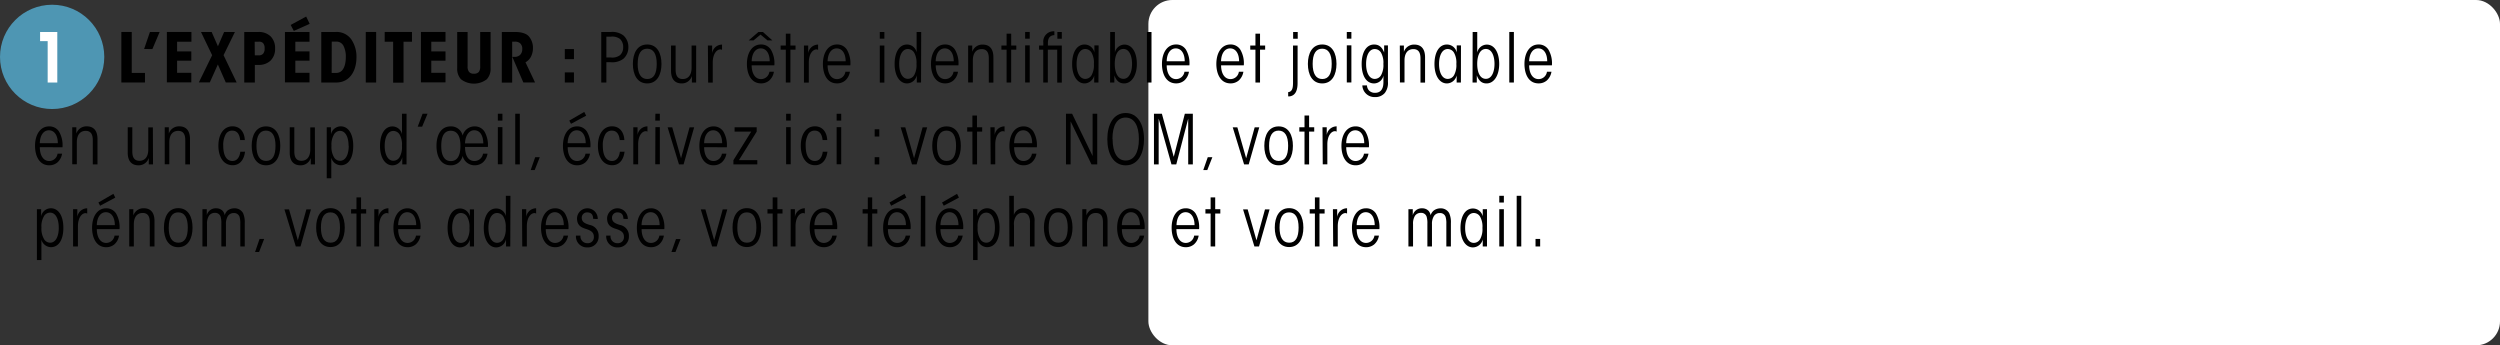 <svg xmlns="http://www.w3.org/2000/svg" viewBox="0 0 659.25 91.06"><rect x="0" y="0" width="659.25" height="91.06" fill="#333333" stroke="none"/><defs><style>.cls-1{isolation:isolate;}.cls-2{fill:#fff;}.cls-3{fill:#4e96b3;stroke:#4e96b3;stroke-miterlimit:10;stroke-width:5px;mix-blend-mode:multiply;}</style></defs><title>game1b_item_zone1_txt_1</title><g class="cls-1"><g id="Calque_2" data-name="Calque 2"><g id="Calque_9" data-name="Calque 9"><rect class="cls-2" x="302.83" width="356.42" height="91.06" rx="6.31" ry="6.31" transform="translate(962.08 91.06) rotate(180)"/></g><g id="Calque_13" data-name="Calque 13"><circle class="cls-3" cx="13.75" cy="15" r="11.25"/><path class="cls-2" d="M12.57,10.85h-2V8.43h4.54V21.76H12.57Z"/><path d="M32,8.43h2.74v10.8h3.49v2.52H32Z"/><path d="M39.54,8.43h2.56l-1.91,4.5H38Z"/><path d="M44,8.43h6.48V11H46.7v2.56h3.75V16H46.7v3.2h3.75v2.52H44Z"/><path d="M55.94,14.56,53,8.43h2.81l1.66,3.78L59.1,8.43h2.85l-3,6.12,3.46,7.2H59.54L57.45,17l-2.12,4.72H52.44Z"/><path d="M68.19,8.43a4.45,4.45,0,0,1,3.13,1.12,4.31,4.31,0,0,1,1.22,3.22A4.28,4.28,0,0,1,71.33,16a4.45,4.45,0,0,1-3.13,1.12h-1v4.65H64.41V8.43Zm-1,6.16h1a1.44,1.44,0,0,0,1.19-.43,1.94,1.94,0,0,0,.4-1.39,2,2,0,0,0-.4-1.4A1.49,1.49,0,0,0,68.16,11h-1Z"/><path d="M75.14,8.43h6.48V11H77.88v2.56h3.74V16H77.88v3.2h3.74v2.52H75.14Zm5.6-4.07.92,1.93L77.48,8.15l-.83-1.57Z"/><path d="M84.72,8.43h3.83a4.74,4.74,0,0,1,4.12,2A8.12,8.12,0,0,1,94,15.1c0,3.64-1.8,6.66-5.35,6.66H84.72Zm2.74,10.8h1.19c2.21,0,2.54-2.74,2.54-4.14a6.22,6.22,0,0,0-.61-3,2.09,2.09,0,0,0-2-1.12h-1.1Z"/><path d="M96.45,8.43h2.74V21.76H96.45Z"/><path d="M103.67,11h-2.23V8.43h7.2V11h-2.23v10.8h-2.74Z"/><path d="M111,8.43h6.48V11h-3.75v2.56h3.75V16h-3.75v3.2h3.75v2.52H111Z"/><path d="M123.31,8.43v9.07a2.18,2.18,0,0,0,.38,1.46,1.5,1.5,0,0,0,1.28.47,1.57,1.57,0,0,0,1.3-.47,2.29,2.29,0,0,0,.36-1.46V8.43h2.74V18a4,4,0,0,1-1,2.9,5.6,5.6,0,0,1-6.81,0,4.05,4.05,0,0,1-1-2.9V8.43Z"/><path d="M132.33,8.43h3.46c1.89,0,3.1.49,3.67,1.17a4.57,4.57,0,0,1,1.08,3.08,4.93,4.93,0,0,1-.4,2,3.6,3.6,0,0,1-1.57,1.75l2.52,5.31H138L135.1,15c.31,0,.47,0,.68,0a2.11,2.11,0,0,0,1.35-.5,2.07,2.07,0,0,0,.59-1.53,1.92,1.92,0,0,0-.63-1.62,2.09,2.09,0,0,0-1.4-.36h-.63v10.8h-2.74Z"/><path d="M151.35,15.6h-2.41V12.94h2.41Zm0,6.16h-2.41V19.09h2.41Z"/><path d="M161.07,8.43a4.84,4.84,0,0,1,3.33.92,4,4,0,0,1,1.3,3.06,4,4,0,0,1-1.3,3.08,4.87,4.87,0,0,1-3.33.92H159.9v5.35h-1.35V8.43Zm-1.17,6.73h1.17a3.36,3.36,0,0,0,2.45-.63,2.74,2.74,0,0,0,.81-2.11,2.84,2.84,0,0,0-.83-2.14,3.37,3.37,0,0,0-2.43-.61H159.9Z"/><path d="M166.89,16.84c0-2.79,1.15-5.11,3.78-5.11s3.76,2.32,3.76,5.13S173.28,22,170.67,22s-3.78-2.32-3.78-5.13Zm1.26,0c0,2.59.85,4,2.54,4s2.49-1.39,2.49-4-.85-4-2.52-4-2.5,1.39-2.5,4Z"/><path d="M183.57,21.76h-1.12c0-.56,0-1.1,0-1.71A2.75,2.75,0,0,1,179.76,22c-1.67,0-2.81-1-2.81-3.35V12h1.21v6.3c0,1,.14,2.54,1.87,2.54,1.42,0,2.34-1,2.34-3V12h1.21Z"/><path d="M186.67,12h1.12c0,.9,0,1.46,0,2.05a2.65,2.65,0,0,1,2.61-2.29v1.4a.81.81,0,0,0-.45-.13c-.83,0-2,1-2,3.49v5.26h-1.21Z"/><path d="M198.21,17.22c0,2,.83,3.64,2.48,3.64a2.23,2.23,0,0,0,2.2-1.94h1.19a3.92,3.92,0,0,1-1.22,2.3,3.28,3.28,0,0,1-2.16.77c-2.7,0-3.74-2.59-3.74-5.11,0-3,1.4-5.15,3.71-5.15a3,3,0,0,1,2.63,1.39,7.13,7.13,0,0,1,.9,4.11Zm5.46-6.57h-1.28l-1.84-1.53-1.84,1.53h-1.28L200,8.43h1.17Zm-.7,5.51c0-2-.88-3.4-2.36-3.4s-2.36,1.46-2.39,3.4Z"/><path d="M207.22,13.1h-1.37V12h1.37V8.87h1.21V12h1.35V13.1h-1.35v8.66h-1.21Z"/><path d="M212,12h1.12c0,.9,0,1.46,0,2.05a2.66,2.66,0,0,1,2.61-2.29v1.4a.81.81,0,0,0-.45-.13c-.83,0-2,1-2,3.49v5.26H212Z"/><path d="M218.24,17.22c0,2,.83,3.64,2.49,3.64a2.23,2.23,0,0,0,2.2-1.94h1.19a3.92,3.92,0,0,1-1.22,2.3,3.28,3.28,0,0,1-2.16.77C218,22,217,19.4,217,16.88c0-3,1.4-5.15,3.71-5.15a3,3,0,0,1,2.63,1.39,7.12,7.12,0,0,1,.9,4.11ZM223,16.16c0-2-.88-3.4-2.36-3.4s-2.36,1.46-2.4,3.4Z"/><path d="M232,8.43h1.21V10.2H232ZM232,12h1.21v9.79H232Z"/><path d="M242.88,21.76h-1.12c0-.9,0-1.44,0-1.94A2.67,2.67,0,0,1,239.19,22c-1.94,0-3.28-2.05-3.28-5.11s1.22-5.15,3.28-5.15a2.58,2.58,0,0,1,2.52,2.07c0-.58,0-1.12,0-1.84V8.43h1.21Zm-5.76-4.9c0,2.21.79,3.93,2.29,3.93a1.93,1.93,0,0,0,1.71-1.08,5.42,5.42,0,0,0,.56-2.86,5.42,5.42,0,0,0-.56-2.86,1.94,1.94,0,0,0-1.71-1.06c-1.5,0-2.29,1.69-2.29,3.93Z"/><path d="M246.75,17.22c0,2,.83,3.64,2.49,3.64a2.23,2.23,0,0,0,2.2-1.94h1.19a3.92,3.92,0,0,1-1.22,2.3,3.27,3.27,0,0,1-2.16.77c-2.7,0-3.75-2.59-3.75-5.11,0-3,1.4-5.15,3.71-5.15a3,3,0,0,1,2.63,1.39,7.11,7.11,0,0,1,.9,4.11Zm4.75-1.06c0-2-.88-3.4-2.36-3.4s-2.36,1.46-2.4,3.4Z"/><path d="M255.3,12h1.08c0,.56,0,1.06,0,1.67a2.79,2.79,0,0,1,2.77-1.91c1.68,0,2.81,1,2.81,3.35v6.68h-1.21v-6.3c0-1-.14-2.54-1.87-2.54-1.42,0-2.34,1-2.34,3v5.8H255.3Z"/><path d="M265.44,13.1h-1.37V12h1.37V8.87h1.21V12H268V13.1h-1.35v8.66h-1.21Z"/><path d="M270.33,8.43h1.21V10.2h-1.21Zm0,3.53h1.21v9.79h-1.21Z"/><path d="M276.31,13.1v8.66H275.1V13.1H274V12h1.12v-.74a2.71,2.71,0,0,1,2.92-3V9.26c-.9.05-1.71.49-1.71,2.07V12H280v9.79h-1.21V13.1Zm2.52-2.88V8.43H280v1.78Z"/><path d="M289.66,21.76h-1.12c0-.86,0-1.4,0-1.87A2.69,2.69,0,0,1,286,22c-1.94,0-3.28-2.05-3.28-5.11s1.22-5.15,3.28-5.15a2.64,2.64,0,0,1,2.59,2.12c0-.59,0-1.15,0-1.89h1.12Zm-5.76-4.88c0,2.21.79,3.93,2.29,3.93a1.93,1.93,0,0,0,1.71-1.08,5.46,5.46,0,0,0,.56-2.86A5.38,5.38,0,0,0,287.9,14a1.93,1.93,0,0,0-1.71-1.08c-1.49,0-2.29,1.71-2.29,3.94Z"/><path d="M292.76,8.43H294V12c0,.86,0,1.4,0,1.87a2.61,2.61,0,0,1,2.5-2.11c2.07,0,3.29,2.12,3.29,5.11S298.4,22,296.43,22c-1.13,0-2-.58-2.58-2.12,0,.59,0,1.15,0,1.89h-1.12Zm5.76,8.41c0-2.11-.74-3.93-2.27-3.93-1.69,0-2.29,2-2.29,3.94s.59,3.94,2.29,3.94c1.53,0,2.27-1.82,2.27-3.94Z"/><path d="M302.44,8.43h1.21V21.76h-1.21Z"/><path d="M307.66,17.22c0,2,.83,3.64,2.48,3.64a2.23,2.23,0,0,0,2.2-1.94h1.19a3.92,3.92,0,0,1-1.22,2.3,3.28,3.28,0,0,1-2.16.77c-2.7,0-3.74-2.59-3.74-5.11,0-3,1.4-5.15,3.71-5.15a3,3,0,0,1,2.63,1.39,7.13,7.13,0,0,1,.9,4.11Zm4.75-1.06c0-2-.88-3.4-2.36-3.4s-2.36,1.46-2.39,3.4Z"/><path d="M322,17.22c0,2,.83,3.64,2.49,3.64a2.23,2.23,0,0,0,2.2-1.94h1.19a3.92,3.92,0,0,1-1.22,2.3,3.27,3.27,0,0,1-2.16.77c-2.7,0-3.75-2.59-3.75-5.11,0-3,1.4-5.15,3.71-5.15a3,3,0,0,1,2.63,1.39,7.11,7.11,0,0,1,.9,4.11Zm4.75-1.06c0-2-.88-3.4-2.36-3.4s-2.36,1.46-2.4,3.4Z"/><path d="M331.06,13.1h-1.37V12h1.37V8.87h1.21V12h1.35V13.1h-1.35v8.66h-1.21Z"/><path d="M342.17,21.88c0,1.6-.36,3.26-2.05,3.53a3.46,3.46,0,0,1-.43,0V24.28l.16,0c.94-.22,1.12-1.12,1.12-2.5V12h1.21ZM341,8.43h1.21v1.78H341Z"/><path d="M344.89,16.84c0-2.79,1.15-5.11,3.78-5.11s3.76,2.32,3.76,5.13S351.28,22,348.67,22s-3.78-2.32-3.78-5.13Zm1.26,0c0,2.59.85,4,2.54,4s2.48-1.39,2.48-4-.85-4-2.52-4-2.5,1.39-2.5,4Z"/><path d="M355.15,8.43h1.21V10.2h-1.21Zm0,3.53h1.21v9.79h-1.21Z"/><path d="M366,21.58a4.3,4.3,0,0,1-.83,2.94,3.27,3.27,0,0,1-2.63,1.08,3.2,3.2,0,0,1-3.29-3.08h1.22a2.12,2.12,0,0,0,.56,1.37,2.17,2.17,0,0,0,1.57.59c1,0,2.21-.47,2.21-2.81,0-.47,0-1.1,0-1.75A2.55,2.55,0,0,1,362.35,22c-2.11,0-3.28-2.12-3.28-5.11s1.17-5.15,3.28-5.15c1.15,0,2.05.54,2.65,2.12,0-.59,0-1.15,0-1.89H366Zm-5.76-4.7c0,2.21.79,3.93,2.29,3.93a1.93,1.93,0,0,0,1.71-1.08,5.46,5.46,0,0,0,.56-2.86,5.38,5.38,0,0,0-.56-2.86,1.93,1.93,0,0,0-1.71-1.08c-1.49,0-2.29,1.71-2.29,3.94Z"/><path d="M369.13,12h1.08c0,.56,0,1.06,0,1.67a2.79,2.79,0,0,1,2.77-1.91c1.67,0,2.81,1,2.81,3.35v6.68h-1.21v-6.3c0-1-.14-2.54-1.87-2.54-1.42,0-2.34,1-2.34,3v5.8h-1.21Z"/><path d="M385.24,21.76h-1.12c0-.86,0-1.4,0-1.87A2.69,2.69,0,0,1,381.55,22c-1.95,0-3.28-2.05-3.28-5.11s1.22-5.15,3.28-5.15a2.64,2.64,0,0,1,2.59,2.12c0-.59,0-1.15,0-1.89h1.12Zm-5.76-4.88c0,2.21.79,3.93,2.29,3.93a1.92,1.92,0,0,0,1.71-1.08,5.46,5.46,0,0,0,.56-2.86,5.38,5.38,0,0,0-.56-2.86,1.92,1.92,0,0,0-1.71-1.08c-1.49,0-2.29,1.71-2.29,3.94Z"/><path d="M388.34,8.43h1.21V12c0,.86,0,1.4,0,1.87a2.61,2.61,0,0,1,2.5-2.11c2.07,0,3.29,2.12,3.29,5.11S394,22,392,22c-1.13,0-2-.58-2.57-2.12,0,.59,0,1.15,0,1.89h-1.12Zm5.76,8.41c0-2.11-.74-3.93-2.27-3.93-1.69,0-2.29,2-2.29,3.94s.59,3.94,2.29,3.94c1.53,0,2.27-1.82,2.27-3.94Z"/><path d="M398,8.43h1.21V21.76H398Z"/><path d="M403.24,17.22c0,2,.83,3.64,2.49,3.64a2.23,2.23,0,0,0,2.2-1.94h1.19a3.92,3.92,0,0,1-1.22,2.3,3.27,3.27,0,0,1-2.16.77C403,22,402,19.4,402,16.88c0-3,1.4-5.15,3.71-5.15a3,3,0,0,1,2.63,1.39,7.11,7.11,0,0,1,.9,4.11ZM408,16.16c0-2-.88-3.4-2.36-3.4s-2.36,1.46-2.4,3.4Z"/><path d="M10.5,38.82c0,2,.83,3.64,2.48,3.64a2.23,2.23,0,0,0,2.2-1.94h1.19a3.91,3.91,0,0,1-1.22,2.3,3.27,3.27,0,0,1-2.16.77c-2.7,0-3.75-2.59-3.75-5.11,0-3,1.4-5.15,3.71-5.15a3,3,0,0,1,2.63,1.39,7.12,7.12,0,0,1,.9,4.11Zm4.75-1.06c0-2-.88-3.4-2.36-3.4s-2.36,1.46-2.39,3.4Z"/><path d="M19.05,33.56h1.08c0,.56,0,1.06,0,1.67a2.79,2.79,0,0,1,2.77-1.91c1.67,0,2.81,1,2.81,3.35v6.68H24.47v-6.3c0-1-.14-2.54-1.87-2.54-1.42,0-2.34,1-2.34,3v5.8H19.05Z"/><path d="M40.35,43.36H39.23c0-.56,0-1.1,0-1.71a2.75,2.75,0,0,1-2.74,1.94c-1.67,0-2.81-1-2.81-3.35V33.56h1.21v6.3c0,1,.14,2.54,1.87,2.54,1.42,0,2.34-1,2.34-3v-5.8h1.21Z"/><path d="M43.44,33.56h1.08c0,.56,0,1.06,0,1.67a2.79,2.79,0,0,1,2.77-1.91c1.67,0,2.81,1,2.81,3.35v6.68H48.86v-6.3c0-1-.14-2.54-1.87-2.54-1.42,0-2.34,1-2.34,3v5.8H43.44Z"/><path d="M64.61,40c-.22,2-1.3,3.57-3.24,3.57-2.61,0-3.78-2.45-3.78-5.11,0-3.21,1.51-5.15,3.73-5.15,2,0,3.15,1.55,3.24,3.62H63.33c-.2-1.94-1.13-2.48-2.05-2.48a1.9,1.9,0,0,0-1.78,1,5.8,5.8,0,0,0-.63,3c0,2.57.88,4,2.43,4,1.21,0,1.89-1,2.07-2.43Z"/><path d="M66.37,38.44c0-2.79,1.15-5.11,3.78-5.11s3.76,2.32,3.76,5.13-1.15,5.13-3.76,5.13-3.78-2.32-3.78-5.13Zm1.26,0c0,2.59.85,4,2.54,4s2.48-1.39,2.48-4-.85-4-2.52-4-2.5,1.39-2.5,4Z"/><path d="M83.06,43.36H81.95c0-.56,0-1.1,0-1.71a2.75,2.75,0,0,1-2.74,1.94c-1.67,0-2.81-1-2.81-3.35V33.56h1.21v6.3c0,1,.14,2.54,1.87,2.54,1.42,0,2.34-1,2.34-3v-5.8h1.21Z"/><path d="M86.16,33.56h1.12c0,.74,0,1.28,0,1.87a2.64,2.64,0,0,1,2.58-2.11c2,0,3.29,2,3.29,5.15s-1.22,5.11-3.29,5.11a2.66,2.66,0,0,1-2.5-2c0,.43,0,.94,0,1.78V47H86.16Zm5.76,4.88c0-2.21-.77-3.93-2.29-3.93A1.87,1.87,0,0,0,88,35.6a5.18,5.18,0,0,0-.59,2.86A5.26,5.26,0,0,0,88,41.32a1.87,1.87,0,0,0,1.67,1.08c1.51,0,2.29-1.71,2.29-3.94Z"/><path d="M107.2,43.36h-1.12c0-.9,0-1.44,0-1.94a2.67,2.67,0,0,1-2.59,2.18c-1.94,0-3.28-2.05-3.28-5.11s1.22-5.15,3.28-5.15A2.57,2.57,0,0,1,106,35.4c0-.58,0-1.12,0-1.84V30h1.21Zm-5.76-4.9c0,2.21.79,3.93,2.29,3.93a1.93,1.93,0,0,0,1.71-1.08,5.42,5.42,0,0,0,.56-2.86,5.42,5.42,0,0,0-.56-2.86,1.94,1.94,0,0,0-1.71-1.06c-1.49,0-2.29,1.69-2.29,3.93Z"/><path d="M111.43,30h1.31l-1.42,3.4h-1.17Z"/><path d="M122.63,38.75c0,2.05.72,3.71,2.49,3.71a2.27,2.27,0,0,0,2.25-1.94h1.19a3.82,3.82,0,0,1-1.22,2.3,3.27,3.27,0,0,1-2.14.77A3.23,3.23,0,0,1,122,41.11a3.13,3.13,0,0,1-3.19,2.48c-2.56,0-3.71-2.32-3.71-5.13s1.15-5.13,3.75-5.13A3.1,3.1,0,0,1,122,35.76a3.24,3.24,0,0,1,3.17-2.43,3,3,0,0,1,2.59,1.37,7.16,7.16,0,0,1,.9,4.05Zm-6.27-.27c0,2.59.85,4,2.52,4s2.54-1.39,2.54-4-.87-4-2.56-4-2.5,1.39-2.5,4Zm11.09-.67c-.05-2.18-.9-3.46-2.41-3.46s-2.38,1.67-2.41,3.46Z"/><path d="M131.28,30h1.21V31.8h-1.21Zm0,3.53h1.21v9.79h-1.21Z"/><path d="M135.87,30h1.21V43.36h-1.21Z"/><path d="M141,44.85h-1.06l1.19-3.4h1.21Z"/><path d="M149.7,38.82c0,2,.83,3.64,2.49,3.64a2.23,2.23,0,0,0,2.2-1.94h1.19a3.92,3.92,0,0,1-1.22,2.3,3.28,3.28,0,0,1-2.16.77c-2.7,0-3.75-2.59-3.75-5.11,0-3,1.4-5.15,3.71-5.15a3,3,0,0,1,2.63,1.39,7.12,7.12,0,0,1,.9,4.11Zm4.75-1.06c0-2-.88-3.4-2.36-3.4s-2.36,1.46-2.4,3.4Zm-.38-8.25.5,1-4,2.14-.45-.85Z"/><path d="M164.69,40c-.22,2-1.3,3.57-3.24,3.57-2.61,0-3.78-2.45-3.78-5.11,0-3.21,1.51-5.15,3.73-5.15,2,0,3.15,1.55,3.24,3.62h-1.22c-.2-1.94-1.13-2.48-2.05-2.48a1.9,1.9,0,0,0-1.78,1,5.81,5.81,0,0,0-.63,3c0,2.57.88,4,2.43,4,1.21,0,1.89-1,2.07-2.43Z"/><path d="M167,33.56h1.12c0,.9,0,1.46,0,2.05a2.66,2.66,0,0,1,2.61-2.29v1.4a.81.81,0,0,0-.45-.13c-.83,0-2,1-2,3.49v5.26H167Z"/><path d="M172.83,30H174V31.8h-1.21Zm0,3.53H174v9.79h-1.21Z"/><path d="M180.26,43.36h-1.21l-3-9.79h1.22l2.32,8.17,2.25-8.17h1.21Z"/><path d="M185.68,38.82c0,2,.83,3.64,2.48,3.64a2.23,2.23,0,0,0,2.2-1.94h1.19a3.92,3.92,0,0,1-1.22,2.3,3.28,3.28,0,0,1-2.16.77c-2.7,0-3.74-2.59-3.74-5.11,0-3,1.4-5.15,3.71-5.15a3,3,0,0,1,2.63,1.39,7.13,7.13,0,0,1,.9,4.11Zm4.75-1.06c0-2-.88-3.4-2.36-3.4s-2.36,1.46-2.39,3.4Z"/><path d="M193.4,42.24l4.7-7.54h-4.39V33.56h5.83v1.15l-4.68,7.51h4.84v1.13h-6.3Z"/><path d="M207.3,30h1.21V31.8H207.3Zm0,3.53h1.21v9.79H207.3Z"/><path d="M218.19,40c-.22,2-1.3,3.57-3.24,3.57-2.61,0-3.78-2.45-3.78-5.11,0-3.21,1.51-5.15,3.73-5.15,2,0,3.15,1.55,3.24,3.62h-1.22c-.2-1.94-1.13-2.48-2.05-2.48a1.9,1.9,0,0,0-1.78,1,5.8,5.8,0,0,0-.63,3c0,2.57.88,4,2.43,4,1.21,0,1.89-1,2.07-2.43Z"/><path d="M220.62,30h1.21V31.8h-1.21Zm0,3.53h1.21v9.79h-1.21Z"/><path d="M231.87,36h-1.22V34.09h1.22Zm0,7.36h-1.22V41.45h1.22Z"/><path d="M241.71,43.36h-1.21l-3-9.79h1.22l2.32,8.17,2.25-8.17h1.21Z"/><path d="M245.83,38.44c0-2.79,1.15-5.11,3.78-5.11s3.76,2.32,3.76,5.13-1.15,5.13-3.76,5.13-3.78-2.32-3.78-5.13Zm1.26,0c0,2.59.85,4,2.54,4s2.48-1.39,2.48-4-.85-4-2.52-4-2.5,1.39-2.5,4Z"/><path d="M256.42,34.7h-1.37V33.56h1.37v-3.1h1.21v3.1H259V34.7h-1.35v8.66h-1.21Z"/><path d="M261.17,33.56h1.12c0,.9,0,1.46,0,2.05a2.66,2.66,0,0,1,2.61-2.29v1.4a.81.81,0,0,0-.45-.13c-.83,0-2,1-2,3.49v5.26h-1.21Z"/><path d="M267.43,38.82c0,2,.83,3.64,2.49,3.64a2.23,2.23,0,0,0,2.2-1.94h1.19a3.92,3.92,0,0,1-1.22,2.3,3.28,3.28,0,0,1-2.16.77c-2.7,0-3.75-2.59-3.75-5.11,0-3,1.4-5.15,3.71-5.15a3,3,0,0,1,2.63,1.39,7.12,7.12,0,0,1,.9,4.11Zm4.75-1.06c0-2-.88-3.4-2.36-3.4s-2.36,1.46-2.4,3.4Z"/><path d="M288.12,41.14V30h1.22V43.36h-1.51L282.32,32V43.36H281.1V30h1.62Z"/><path d="M292,36.68c0-3.91,1.66-6.88,4.84-6.88s4.84,3,4.84,6.9c0,3.42-1.35,6.9-4.84,6.9-3.19,0-4.84-3-4.84-6.9Zm1.39,0c0,3.64,1.31,5.65,3.46,5.65s3.48-2,3.48-5.67S299,31,296.81,31s-3.46,2-3.46,5.67Z"/><path d="M304.3,43.36V30h2.09l3.13,11.36L312.44,30h2.11V43.36h-1.22V31.28l-3.15,12.08h-1.26l-3.38-12.08V43.36Z"/><path d="M318.36,44.85h-1.06l1.19-3.4h1.21Z"/><path d="M329.28,43.36h-1.21l-3-9.79h1.22l2.32,8.17,2.25-8.17h1.21Z"/><path d="M333.4,38.44c0-2.79,1.15-5.11,3.78-5.11s3.76,2.32,3.76,5.13-1.15,5.13-3.76,5.13-3.78-2.32-3.78-5.13Zm1.26,0c0,2.59.85,4,2.54,4s2.48-1.39,2.48-4-.85-4-2.52-4-2.5,1.39-2.5,4Z"/><path d="M344,34.7h-1.37V33.56H344v-3.1h1.21v3.1h1.35V34.7h-1.35v8.66H344Z"/><path d="M348.74,33.56h1.12c0,.9,0,1.46,0,2.05a2.65,2.65,0,0,1,2.61-2.29v1.4a.81.81,0,0,0-.45-.13c-.83,0-2,1-2,3.49v5.26h-1.21Z"/><path d="M355,38.82c0,2,.83,3.64,2.48,3.64a2.23,2.23,0,0,0,2.2-1.94h1.19a3.91,3.91,0,0,1-1.22,2.3,3.27,3.27,0,0,1-2.16.77c-2.7,0-3.75-2.59-3.75-5.11,0-3,1.4-5.15,3.71-5.15a3,3,0,0,1,2.63,1.39,7.12,7.12,0,0,1,.9,4.11Zm4.75-1.06c0-2-.88-3.4-2.36-3.4S355,35.81,355,37.76Z"/><path d="M9.73,55.16h1.12c0,.74,0,1.28,0,1.87a2.63,2.63,0,0,1,2.57-2.11c2,0,3.29,2,3.29,5.15s-1.22,5.11-3.29,5.11a2.66,2.66,0,0,1-2.5-2c0,.43,0,.94,0,1.78v3.62H9.73ZM15.49,60c0-2.21-.77-3.93-2.29-3.93a1.88,1.88,0,0,0-1.68,1.08,5.19,5.19,0,0,0-.59,2.86,5.27,5.27,0,0,0,.59,2.86A1.88,1.88,0,0,0,13.21,64c1.51,0,2.29-1.71,2.29-3.94Z"/><path d="M19.27,55.16h1.12c0,.9,0,1.46,0,2.05A2.65,2.65,0,0,1,23,54.93v1.4a.82.82,0,0,0-.45-.13c-.83,0-2,1-2,3.49V65H19.27Z"/><path d="M25.53,60.42c0,2,.83,3.64,2.48,3.64a2.23,2.23,0,0,0,2.2-1.94H31.4a3.92,3.92,0,0,1-1.22,2.3,3.28,3.28,0,0,1-2.16.77c-2.7,0-3.74-2.59-3.74-5.11,0-3,1.4-5.15,3.71-5.15a3,3,0,0,1,2.63,1.39,7.13,7.13,0,0,1,.9,4.11Zm4.75-1.06c0-2-.88-3.4-2.36-3.4s-2.36,1.46-2.39,3.4Zm-.38-8.25.5,1-4,2.14-.45-.85Z"/><path d="M34.08,55.16h1.08c0,.56,0,1.06,0,1.67a2.79,2.79,0,0,1,2.77-1.91c1.67,0,2.81,1,2.81,3.35V65H39.5v-6.3c0-1-.14-2.54-1.87-2.54-1.42,0-2.34,1-2.34,3V65H34.08Z"/><path d="M43.23,60c0-2.79,1.15-5.11,3.78-5.11s3.76,2.32,3.76,5.13S49.62,65.19,47,65.19s-3.78-2.32-3.78-5.13Zm1.26,0c0,2.59.85,4,2.54,4s2.49-1.39,2.49-4-.85-4-2.52-4-2.5,1.39-2.5,4Z"/><path d="M53.38,55.16h1.15c0,.5,0,1,0,1.6A2.42,2.42,0,0,1,57,54.93a2.32,2.32,0,0,1,1.71.67,2.28,2.28,0,0,1,.54,1.17A2.69,2.69,0,0,1,60,55.52a3,3,0,0,1,1.8-.59,2.52,2.52,0,0,1,2.29,1.26,5.9,5.9,0,0,1,.45,2.68V65H63.37V59a5.9,5.9,0,0,0-.2-1.82,1.5,1.5,0,0,0-1.49-1,1.79,1.79,0,0,0-1.58.79,3.83,3.83,0,0,0-.52,2.14V65H58.37V59a5.84,5.84,0,0,0-.2-1.87,1.48,1.48,0,0,0-1.48-1,1.85,1.85,0,0,0-1.58.76,3.86,3.86,0,0,0-.52,2.21V65H53.38Z"/><path d="M68.32,66.45H67.26L68.45,63h1.21Z"/><path d="M79.25,65H78l-3-9.79h1.22l2.32,8.17,2.25-8.17h1.21Z"/><path d="M83.37,60c0-2.79,1.15-5.11,3.78-5.11s3.76,2.32,3.76,5.13-1.15,5.13-3.76,5.13-3.78-2.32-3.78-5.13Zm1.26,0c0,2.59.85,4,2.54,4s2.48-1.39,2.48-4-.85-4-2.52-4-2.5,1.39-2.5,4Z"/><path d="M94,56.3H92.58V55.16H94v-3.1h1.21v3.1h1.35V56.3H95.16V65H94Z"/><path d="M98.7,55.16h1.12c0,.9,0,1.46,0,2.05a2.65,2.65,0,0,1,2.61-2.29v1.4a.82.82,0,0,0-.45-.13c-.83,0-2,1-2,3.49V65H98.7Z"/><path d="M105,60.42c0,2,.83,3.64,2.49,3.64a2.23,2.23,0,0,0,2.2-1.94h1.19a3.92,3.92,0,0,1-1.22,2.3,3.28,3.28,0,0,1-2.16.77c-2.7,0-3.75-2.59-3.75-5.11,0-3,1.4-5.15,3.71-5.15A3,3,0,0,1,110,56.32a7.12,7.12,0,0,1,.9,4.11Zm4.75-1.06c0-2-.88-3.4-2.36-3.4s-2.36,1.46-2.4,3.4Z"/><path d="M125,65H123.9c0-.86,0-1.4,0-1.87a2.69,2.69,0,0,1-2.59,2.11c-1.95,0-3.28-2.05-3.28-5.11s1.22-5.15,3.28-5.15a2.64,2.64,0,0,1,2.59,2.12c0-.59,0-1.15,0-1.89H125Zm-5.76-4.88c0,2.21.79,3.93,2.29,3.93a1.92,1.92,0,0,0,1.71-1.08,5.46,5.46,0,0,0,.56-2.86,5.38,5.38,0,0,0-.56-2.86,1.92,1.92,0,0,0-1.71-1.08c-1.49,0-2.29,1.71-2.29,3.94Z"/><path d="M134.56,65h-1.12c0-.9,0-1.44,0-1.94a2.67,2.67,0,0,1-2.59,2.18c-1.94,0-3.28-2.05-3.28-5.11s1.22-5.15,3.28-5.15A2.57,2.57,0,0,1,133.39,57c0-.58,0-1.12,0-1.84V51.63h1.21Zm-5.76-4.9c0,2.21.79,3.93,2.29,3.93a1.93,1.93,0,0,0,1.71-1.08,5.42,5.42,0,0,0,.56-2.86,5.42,5.42,0,0,0-.56-2.86,1.94,1.94,0,0,0-1.71-1.06c-1.5,0-2.29,1.69-2.29,3.93Z"/><path d="M137.65,55.16h1.12c0,.9,0,1.46,0,2.05a2.66,2.66,0,0,1,2.61-2.29v1.4a.81.81,0,0,0-.45-.13c-.83,0-2,1-2,3.49V65h-1.21Z"/><path d="M143.92,60.42c0,2,.83,3.64,2.49,3.64a2.23,2.23,0,0,0,2.2-1.94h1.19a3.92,3.92,0,0,1-1.22,2.3,3.27,3.27,0,0,1-2.16.77c-2.7,0-3.75-2.59-3.75-5.11,0-3,1.4-5.15,3.71-5.15A3,3,0,0,1,149,56.32a7.11,7.11,0,0,1,.9,4.11Zm4.75-1.06c0-2-.88-3.4-2.36-3.4s-2.36,1.46-2.4,3.4Z"/><path d="M156.41,57.7c0-1.24-.65-1.69-1.58-1.69a1.38,1.38,0,0,0-1.42,1.46c0,1.1.92,1.49,2.11,1.85a2.86,2.86,0,0,1,2.34,3,2.81,2.81,0,0,1-2.92,2.92,2.89,2.89,0,0,1-3.06-3.11h1.19a1.8,1.8,0,0,0,1.87,2,1.57,1.57,0,0,0,1.66-1.71c0-1.19-.83-1.66-2.14-2.07s-2.3-1-2.3-2.79a2.73,2.73,0,0,1,5.46.2Z"/><path d="M164.39,57.7c0-1.24-.65-1.69-1.58-1.69a1.38,1.38,0,0,0-1.42,1.46c0,1.1.92,1.49,2.11,1.85a2.86,2.86,0,0,1,2.34,3,2.81,2.81,0,0,1-2.92,2.92,2.9,2.9,0,0,1-3.06-3.11H161a1.79,1.79,0,0,0,1.87,2,1.57,1.57,0,0,0,1.66-1.71c0-1.19-.83-1.66-2.14-2.07s-2.3-1-2.3-2.79a2.73,2.73,0,0,1,5.46.2Z"/><path d="M169.19,60.42c0,2,.83,3.64,2.49,3.64a2.23,2.23,0,0,0,2.2-1.94h1.19a3.92,3.92,0,0,1-1.22,2.3,3.27,3.27,0,0,1-2.16.77c-2.7,0-3.75-2.59-3.75-5.11,0-3,1.4-5.15,3.71-5.15a3,3,0,0,1,2.63,1.39,7.11,7.11,0,0,1,.9,4.11Zm4.75-1.06c0-2-.88-3.4-2.36-3.4s-2.36,1.46-2.4,3.4Z"/><path d="M178.12,66.45h-1.06l1.19-3.4h1.21Z"/><path d="M189,65h-1.21l-3-9.79h1.22l2.32,8.17,2.25-8.17h1.21Z"/><path d="M193.17,60c0-2.79,1.15-5.11,3.78-5.11s3.76,2.32,3.76,5.13-1.15,5.13-3.76,5.13-3.78-2.32-3.78-5.13Zm1.26,0c0,2.59.85,4,2.54,4s2.49-1.39,2.49-4-.85-4-2.52-4-2.5,1.39-2.5,4Z"/><path d="M203.75,56.3h-1.37V55.16h1.37v-3.1H205v3.1h1.35V56.3H205V65h-1.21Z"/><path d="M208.5,55.16h1.12c0,.9,0,1.46,0,2.05a2.66,2.66,0,0,1,2.61-2.29v1.4a.81.81,0,0,0-.45-.13c-.83,0-2,1-2,3.49V65H208.5Z"/><path d="M214.77,60.42c0,2,.83,3.64,2.49,3.64a2.23,2.23,0,0,0,2.2-1.94h1.19a3.92,3.92,0,0,1-1.22,2.3,3.27,3.27,0,0,1-2.16.77c-2.7,0-3.75-2.59-3.75-5.11,0-3,1.4-5.15,3.71-5.15a3,3,0,0,1,2.63,1.39,7.11,7.11,0,0,1,.9,4.11Zm4.75-1.06c0-2-.88-3.4-2.36-3.4s-2.36,1.46-2.4,3.4Z"/><path d="M228.84,56.3h-1.37V55.16h1.37v-3.1H230v3.1h1.35V56.3H230V65h-1.21Z"/><path d="M234.14,60.42c0,2,.83,3.64,2.48,3.64a2.23,2.23,0,0,0,2.2-1.94H240a3.92,3.92,0,0,1-1.22,2.3,3.28,3.28,0,0,1-2.16.77c-2.7,0-3.74-2.59-3.74-5.11,0-3,1.4-5.15,3.71-5.15a3,3,0,0,1,2.63,1.39,7.13,7.13,0,0,1,.9,4.11Zm4.75-1.06c0-2-.88-3.4-2.36-3.4s-2.36,1.46-2.39,3.4Zm-.38-8.25.5,1-4,2.14-.45-.85Z"/><path d="M242.83,51.63H244V65h-1.21Z"/><path d="M248,60.42c0,2,.83,3.64,2.48,3.64a2.23,2.23,0,0,0,2.2-1.94h1.19a3.92,3.92,0,0,1-1.22,2.3,3.28,3.28,0,0,1-2.16.77c-2.7,0-3.74-2.59-3.74-5.11,0-3,1.4-5.15,3.71-5.15a3,3,0,0,1,2.63,1.39,7.13,7.13,0,0,1,.9,4.11Zm4.75-1.06c0-2-.88-3.4-2.36-3.4s-2.36,1.46-2.39,3.4Zm-.38-8.25.5,1-4,2.14-.45-.85Z"/><path d="M256.6,55.16h1.12c0,.74,0,1.28,0,1.87a2.63,2.63,0,0,1,2.57-2.11c2,0,3.29,2,3.29,5.15s-1.22,5.11-3.29,5.11a2.66,2.66,0,0,1-2.5-2c0,.43,0,.94,0,1.78v3.62H256.6ZM262.36,60c0-2.21-.77-3.93-2.29-3.93a1.88,1.88,0,0,0-1.68,1.08,5.19,5.19,0,0,0-.59,2.86,5.27,5.27,0,0,0,.59,2.86A1.88,1.88,0,0,0,260.07,64c1.51,0,2.29-1.71,2.29-3.94Z"/><path d="M266.14,51.63h1.21v3.46c0,.52,0,1,0,1.62a2.54,2.54,0,0,1,2.63-1.78,2.64,2.64,0,0,1,2.11.88,3.91,3.91,0,0,1,.72,2.7V65h-1.21V58.87a3.55,3.55,0,0,0-.45-2.12,1.7,1.7,0,0,0-1.42-.63,2,2,0,0,0-1.73.79,3.67,3.67,0,0,0-.61,2.48V65h-1.21Z"/><path d="M275.28,60c0-2.79,1.15-5.11,3.78-5.11s3.76,2.32,3.76,5.13-1.15,5.13-3.76,5.13-3.78-2.32-3.78-5.13Zm1.26,0c0,2.59.85,4,2.54,4s2.48-1.39,2.48-4-.85-4-2.52-4-2.5,1.39-2.5,4Z"/><path d="M285.4,55.16h1.08c0,.56,0,1.06,0,1.67a2.79,2.79,0,0,1,2.77-1.91c1.68,0,2.81,1,2.81,3.35V65h-1.21v-6.3c0-1-.14-2.54-1.87-2.54-1.42,0-2.34,1-2.34,3V65H285.4Z"/><path d="M295.84,60.42c0,2,.83,3.64,2.49,3.64a2.23,2.23,0,0,0,2.2-1.94h1.19a3.92,3.92,0,0,1-1.22,2.3,3.28,3.28,0,0,1-2.16.77c-2.7,0-3.75-2.59-3.75-5.11,0-3,1.4-5.15,3.71-5.15a3,3,0,0,1,2.63,1.39,7.12,7.12,0,0,1,.9,4.11Zm4.75-1.06c0-2-.88-3.4-2.36-3.4s-2.36,1.46-2.4,3.4Z"/><path d="M310.22,60.42c0,2,.83,3.64,2.48,3.64a2.23,2.23,0,0,0,2.2-1.94h1.19a3.91,3.91,0,0,1-1.22,2.3,3.27,3.27,0,0,1-2.16.77c-2.7,0-3.75-2.59-3.75-5.11,0-3,1.4-5.15,3.71-5.15a3,3,0,0,1,2.63,1.39,7.12,7.12,0,0,1,.9,4.11ZM315,59.36c0-2-.88-3.4-2.36-3.4s-2.36,1.46-2.39,3.4Z"/><path d="M319.24,56.3h-1.37V55.16h1.37v-3.1h1.21v3.1h1.35V56.3h-1.35V65h-1.21Z"/><path d="M332,65h-1.21l-3-9.79h1.22l2.32,8.17,2.25-8.17h1.21Z"/><path d="M336.16,60c0-2.79,1.15-5.11,3.78-5.11s3.76,2.32,3.76,5.13-1.15,5.13-3.76,5.13-3.78-2.32-3.78-5.13Zm1.26,0c0,2.59.85,4,2.54,4s2.48-1.39,2.48-4-.85-4-2.52-4-2.5,1.39-2.5,4Z"/><path d="M346.74,56.3h-1.37V55.16h1.37v-3.1h1.21v3.1h1.35V56.3h-1.35V65h-1.21Z"/><path d="M351.49,55.16h1.12c0,.9,0,1.46,0,2.05a2.65,2.65,0,0,1,2.61-2.29v1.4a.81.81,0,0,0-.45-.13c-.83,0-2,1-2,3.49V65h-1.21Z"/><path d="M357.76,60.42c0,2,.83,3.64,2.48,3.64a2.23,2.23,0,0,0,2.2-1.94h1.19a3.92,3.92,0,0,1-1.22,2.3,3.28,3.28,0,0,1-2.16.77c-2.7,0-3.74-2.59-3.74-5.11,0-3,1.4-5.15,3.71-5.15a3,3,0,0,1,2.63,1.39,7.13,7.13,0,0,1,.9,4.11Zm4.75-1.06c0-2-.88-3.4-2.36-3.4s-2.36,1.46-2.39,3.4Z"/><path d="M371.4,55.16h1.15c0,.5,0,1,0,1.6A2.42,2.42,0,0,1,375,54.93a2.32,2.32,0,0,1,1.71.67,2.28,2.28,0,0,1,.54,1.17,2.67,2.67,0,0,1,.81-1.24,3,3,0,0,1,1.8-.59,2.52,2.52,0,0,1,2.29,1.26,5.89,5.89,0,0,1,.45,2.68V65H381.4V59a5.9,5.9,0,0,0-.2-1.82,1.5,1.5,0,0,0-1.49-1,1.79,1.79,0,0,0-1.58.79,3.83,3.83,0,0,0-.52,2.14V65h-1.21V59a5.87,5.87,0,0,0-.2-1.87,1.48,1.48,0,0,0-1.48-1,1.85,1.85,0,0,0-1.58.76,3.86,3.86,0,0,0-.52,2.21V65H371.4Z"/><path d="M392.12,65H391c0-.86,0-1.4,0-1.87a2.7,2.7,0,0,1-2.59,2.11c-1.94,0-3.28-2.05-3.28-5.11s1.22-5.15,3.28-5.15A2.65,2.65,0,0,1,391,57.05c0-.59,0-1.15,0-1.89h1.12Zm-5.76-4.88c0,2.21.79,3.93,2.29,3.93a1.93,1.93,0,0,0,1.71-1.08,5.46,5.46,0,0,0,.56-2.86,5.38,5.38,0,0,0-.56-2.86,1.93,1.93,0,0,0-1.71-1.08c-1.5,0-2.29,1.71-2.29,3.94Z"/><path d="M395.36,51.63h1.21V53.4h-1.21Zm0,3.53h1.21V65h-1.21Z"/><path d="M399.95,51.63h1.21V65h-1.21Z"/><path d="M406.14,65h-1.22V63h1.22Z"/></g></g></g></svg>